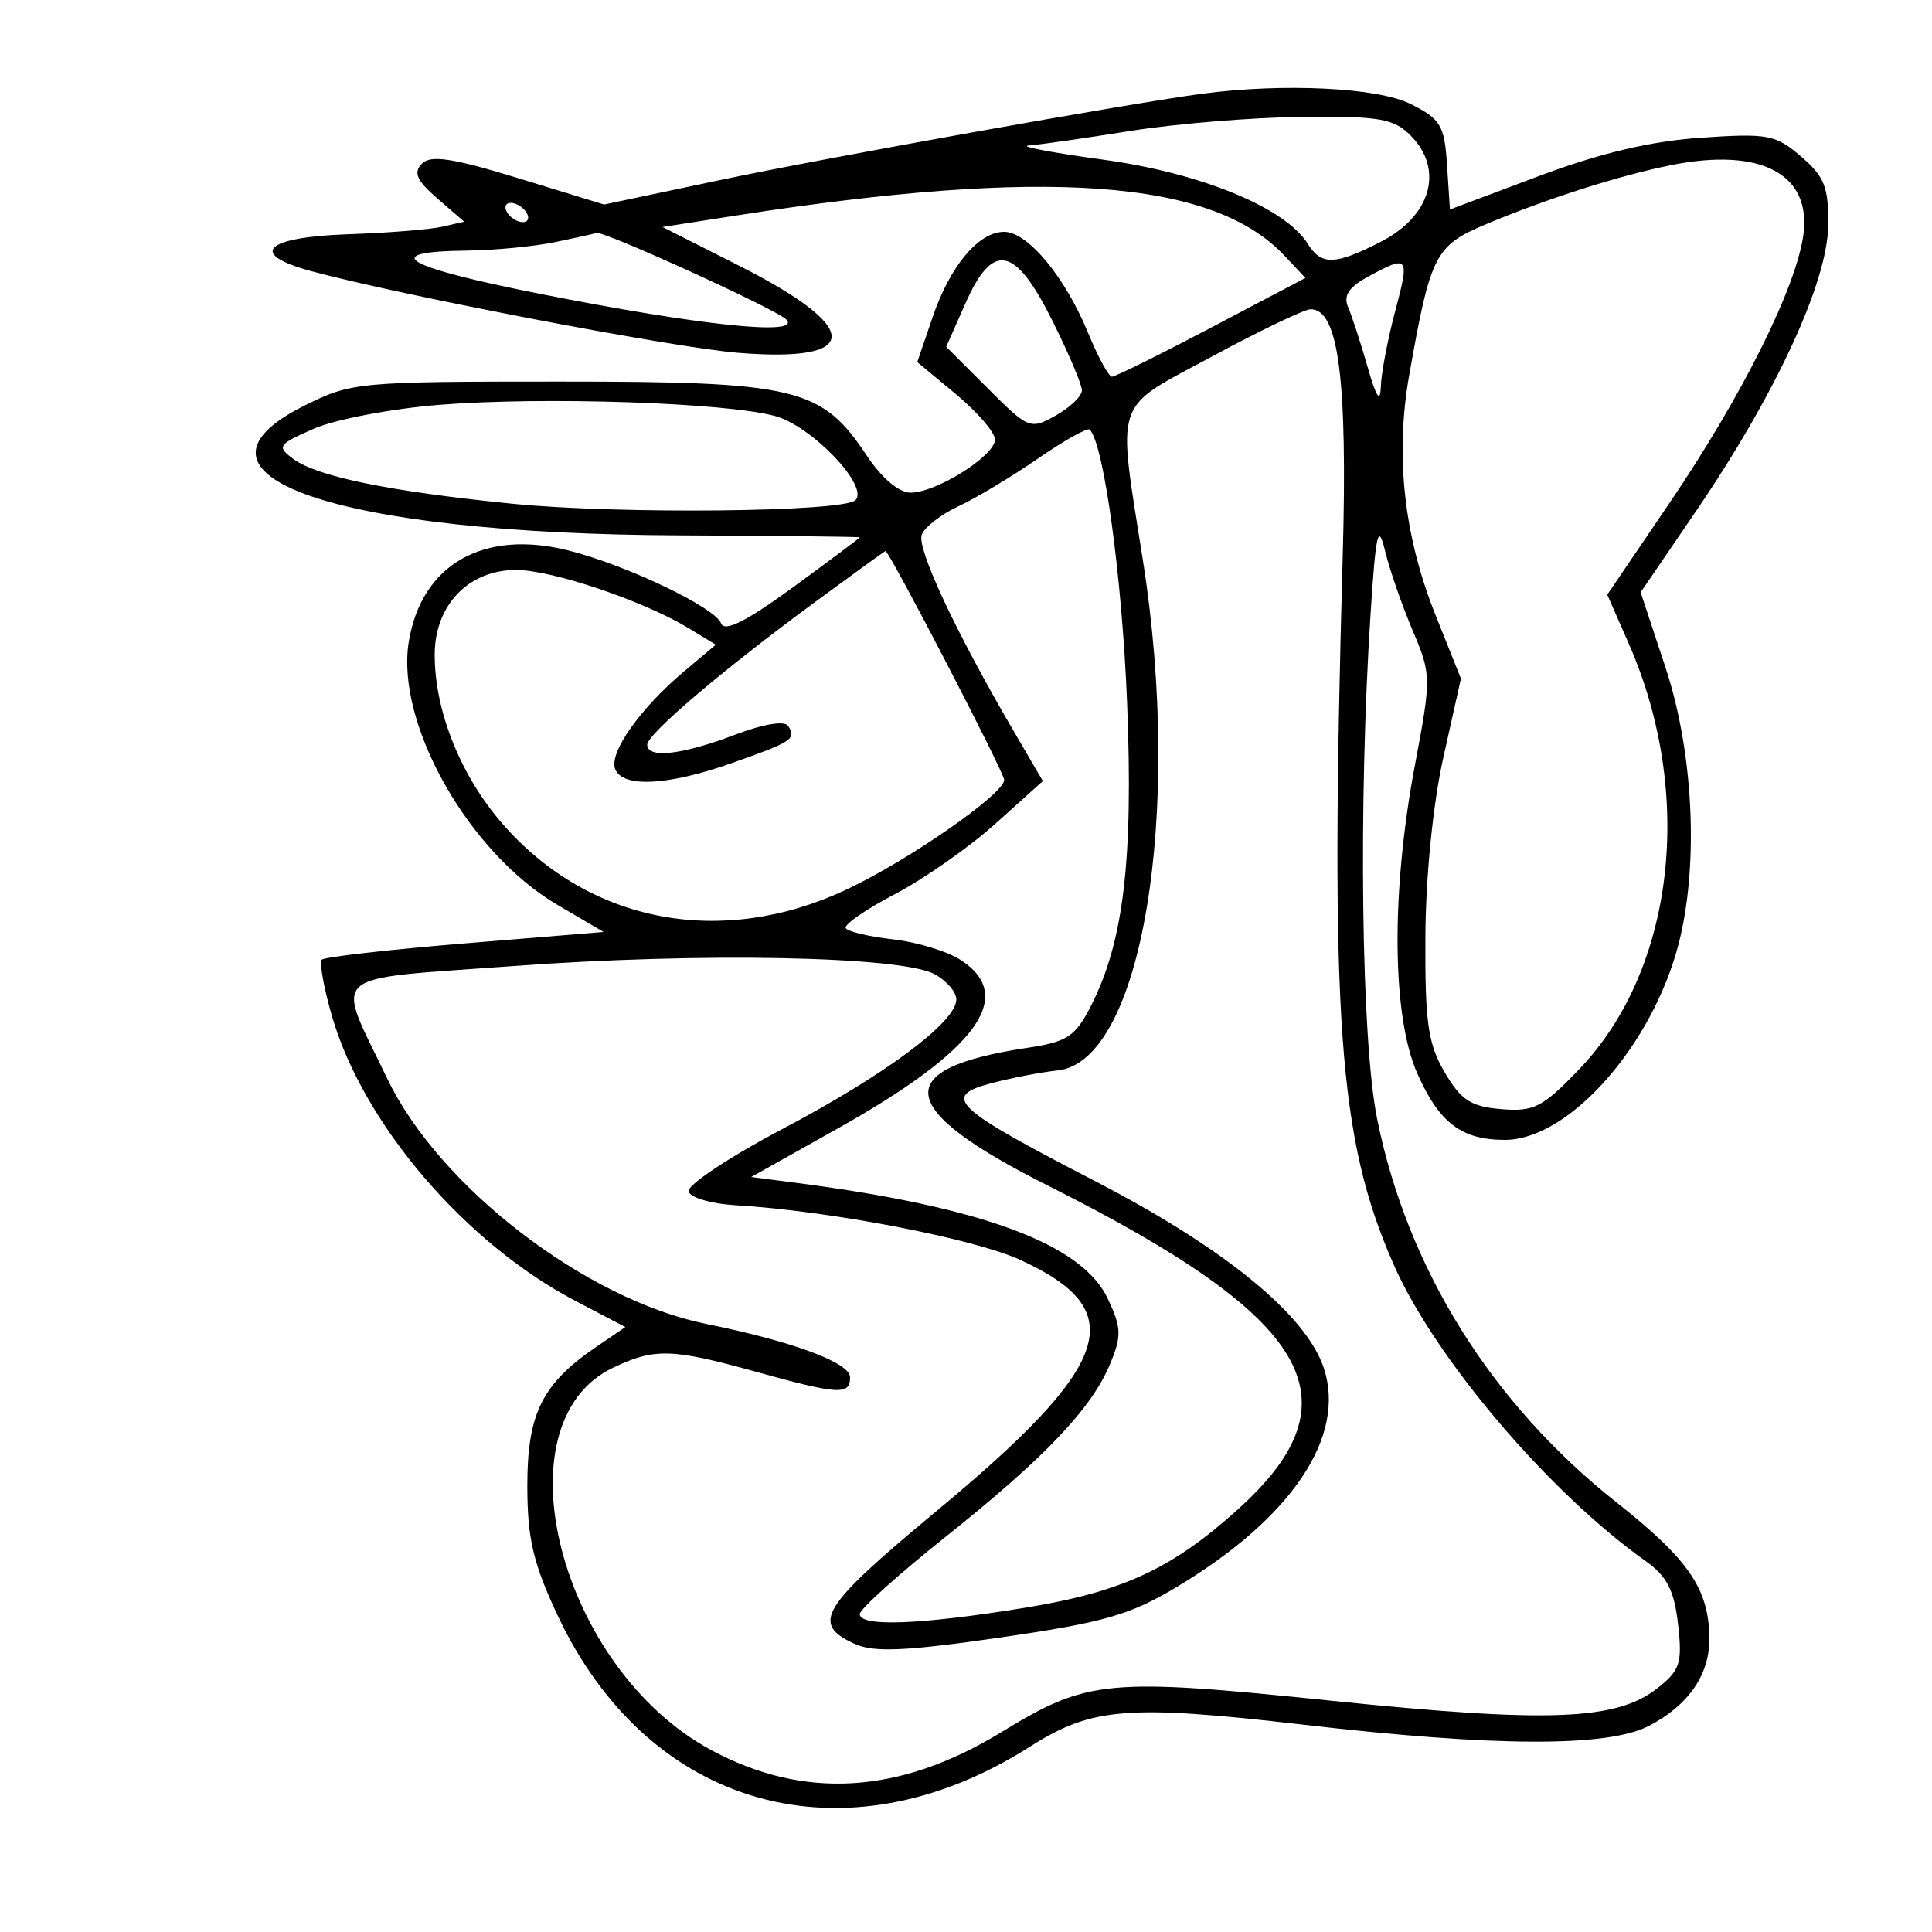<svg xmlns="http://www.w3.org/2000/svg" width="200" height="200" viewBox="0 0 200 200" version="1.1">
	<path d="M 124.500 9.695 C 117.121 10.669, 85.392 16.350, 74.517 18.644 L 62.534 21.172 53.693 18.460 C 46.846 16.360, 44.587 16.018, 43.676 16.944 C 42.771 17.863, 43.140 18.694, 45.276 20.544 L 48.052 22.949 45.776 23.471 C 44.524 23.759, 40.161 24.108, 36.080 24.247 C 27.403 24.543, 25.627 26.280, 32.185 28.058 C 41.511 30.586, 69.620 35.969, 76.369 36.520 C 89.280 37.574, 89.331 33.985, 76.497 27.500 L 68.581 23.500 76.041 22.336 C 108.282 17.306, 125.539 18.558, 132.970 26.468 L 135.137 28.774 125.424 33.887 C 120.083 36.699, 115.440 38.998, 115.106 38.996 C 114.773 38.994, 113.653 36.933, 112.618 34.416 C 110.243 28.642, 106.380 24, 103.950 24 C 101.294 24, 98.352 27.519, 96.525 32.880 L 94.956 37.484 98.978 40.825 C 101.190 42.663, 103 44.767, 103 45.501 C 103 47.181, 96.933 51, 94.265 51 C 93.054 51, 91.263 49.484, 89.722 47.156 C 85.071 40.128, 82.468 39.500, 58 39.500 C 37.067 39.500, 36.368 39.566, 31.500 42 C 17.122 49.189, 34.675 55.268, 70.250 55.420 C 80.562 55.464, 89 55.557, 89 55.627 C 89 55.697, 85.886 58.027, 82.079 60.804 C 77.253 64.325, 75.005 65.454, 74.651 64.534 C 74.014 62.873, 64.851 58.495, 58.851 56.984 C 50.034 54.764, 43.615 58.438, 42.315 66.449 C 40.943 74.901, 48.519 88.289, 57.725 93.685 L 62.488 96.476 48.159 97.656 C 40.279 98.305, 33.602 99.065, 33.323 99.344 C 33.044 99.623, 33.518 102.269, 34.376 105.223 C 37.619 116.378, 48.170 128.703, 59.599 134.686 L 64.737 137.376 61.711 139.438 C 56.126 143.243, 54.588 146.338, 54.588 153.776 C 54.588 159.233, 55.182 161.792, 57.695 167.163 C 67.103 187.265, 87.510 192.965, 106.605 180.823 C 113.044 176.728, 116.731 176.435, 135.090 178.558 C 154.825 180.839, 166.432 180.875, 170.689 178.666 C 174.812 176.527, 177.011 173.319, 176.955 169.527 C 176.879 164.450, 174.810 161.437, 167.346 155.530 C 154.380 145.269, 145.685 131.333, 142.553 115.792 C 140.919 107.683, 140.606 83.211, 141.883 63.500 C 142.425 55.146, 142.670 54.076, 143.374 57 C 143.838 58.925, 145.118 62.623, 146.218 65.219 C 148.178 69.839, 148.183 70.131, 146.470 79.219 C 143.981 92.423, 144.088 105.218, 146.735 111.164 C 149.004 116.260, 151.308 118, 155.786 118 C 162.148 118, 170.450 108.959, 173.491 98.719 C 175.903 90.595, 175.459 78.319, 172.419 69.122 L 169.839 61.314 175.575 52.907 C 183.776 40.888, 189.161 29.273, 189.250 23.411 C 189.311 19.390, 188.888 18.301, 186.455 16.208 C 183.809 13.932, 183.009 13.782, 176.039 14.260 C 170.863 14.615, 165.596 15.864, 159.292 18.231 L 150.097 21.685 149.798 17.093 C 149.530 12.965, 149.145 12.323, 146 10.752 C 142.625 9.066, 132.896 8.588, 124.500 9.695 M 117 13.557 C 112.325 14.304, 107.600 14.981, 106.500 15.061 C 105.400 15.141, 108.882 15.803, 114.237 16.534 C 124.310 17.907, 133.048 21.503, 135.378 25.234 C 136.788 27.492, 138.184 27.457, 142.911 25.045 C 148.172 22.361, 149.525 17.525, 146 14 C 144.271 12.271, 142.746 12.013, 134.750 12.099 C 129.662 12.153, 121.675 12.809, 117 13.557 M 173.075 17.078 C 167.700 18.144, 160.130 20.559, 153.765 23.240 C 148.553 25.434, 148.074 26.385, 145.871 38.893 C 144.413 47.173, 145.331 55.486, 148.608 63.679 L 151.236 70.247 149.423 78.373 C 148.339 83.234, 147.588 90.720, 147.555 97 C 147.509 105.843, 147.823 108.052, 149.549 111 C 151.239 113.887, 152.265 114.556, 155.406 114.817 C 158.793 115.098, 159.689 114.638, 163.500 110.661 C 173.337 100.394, 175.454 82.252, 168.631 66.683 L 166.384 61.558 172.853 52.029 C 180.339 41.002, 185.957 29.738, 186.688 24.291 C 187.529 18.017, 182.303 15.247, 173.075 17.078 M 52.500 22 C 52.840 22.550, 53.568 23, 54.118 23 C 54.668 23, 54.840 22.550, 54.500 22 C 54.160 21.450, 53.432 21, 52.882 21 C 52.332 21, 52.160 21.450, 52.500 22 M 57.500 25.057 C 55.300 25.512, 51.164 25.911, 48.309 25.942 C 39.120 26.044, 41.745 27.607, 55.792 30.396 C 72.408 33.696, 83.014 34.808, 81.403 33.081 C 80.447 32.057, 62.355 23.810, 61.734 24.115 C 61.605 24.178, 59.700 24.602, 57.500 25.057 M 99.919 31.449 L 97.951 35.899 102.267 40.214 C 106.470 44.418, 106.653 44.491, 109.290 43.015 C 110.778 42.182, 111.997 41.009, 111.998 40.410 C 111.999 39.810, 110.615 36.548, 108.922 33.160 C 105.056 25.424, 102.776 24.991, 99.919 31.449 M 141.671 28.613 C 139.612 29.729, 139.039 30.603, 139.565 31.823 C 139.963 32.745, 140.868 35.525, 141.577 38 C 142.486 41.176, 142.888 41.765, 142.944 40 C 142.988 38.625, 143.653 35.138, 144.421 32.250 C 145.948 26.516, 145.829 26.360, 141.671 28.613 M 125.500 36.886 C 115.117 42.490, 115.637 40.948, 118.332 58.128 C 122.452 84.382, 118.166 109.908, 109.487 110.811 C 107.844 110.981, 104.779 111.570, 102.676 112.119 C 97.402 113.495, 98.606 114.642, 113.300 122.237 C 126.734 129.181, 135.222 136.112, 137.041 141.624 C 139.382 148.719, 133.720 157.145, 121.817 164.282 C 116.979 167.182, 114.265 167.960, 103.575 169.509 C 93.799 170.925, 90.461 171.075, 88.508 170.186 C 83.890 168.082, 84.920 166.411, 97.025 156.356 C 115.273 141.201, 117.106 135.685, 105.638 130.434 C 100.741 128.193, 85.858 125.336, 76.078 124.760 C 73.645 124.617, 71.485 123.983, 71.278 123.350 C 71.070 122.718, 75.464 119.793, 81.042 116.850 C 91.710 111.222, 99 105.786, 99 103.457 C 99 102.694, 97.987 101.520, 96.750 100.846 C 93.317 98.979, 72.521 98.574, 53.226 99.999 C 33.441 101.460, 34.683 100.359, 40.083 111.646 C 45.436 122.836, 60.628 134.525, 73.099 137.050 C 82.088 138.869, 88 141.064, 88 142.580 C 88 144.448, 86.825 144.378, 78.243 142 C 69.537 139.588, 67.777 139.537, 63.478 141.577 C 51.395 147.311, 57.913 172.718, 73.636 181.174 C 83.247 186.342, 93.141 185.733, 103.638 179.327 C 112.614 173.848, 114.562 173.662, 137.827 176.058 C 160.295 178.371, 167.327 178.104, 171.560 174.774 C 173.925 172.914, 174.167 172.170, 173.714 168.151 C 173.317 164.634, 172.567 163.172, 170.352 161.598 C 160.322 154.476, 148.538 140.605, 144.265 130.892 C 138.540 117.877, 137.662 105.651, 139 57.500 C 139.507 39.237, 138.560 31.979, 135.672 32.014 C 135.028 32.022, 130.450 34.214, 125.500 36.886 M 45.500 41.906 C 40.550 42.301, 34.700 43.413, 32.500 44.377 C 28.770 46.012, 28.626 46.223, 30.360 47.506 C 32.841 49.340, 40.252 50.859, 52.969 52.139 C 63.987 53.248, 87.324 53.011, 88.557 51.777 C 89.995 50.338, 84.010 44.080, 80.223 43.062 C 75.047 41.671, 56.284 41.047, 45.500 41.906 M 107.445 47.472 C 104.725 49.350, 101.031 51.567, 99.236 52.398 C 97.441 53.230, 95.723 54.557, 95.420 55.348 C 94.879 56.758, 98.916 65.388, 104.931 75.677 L 107.957 80.854 103.046 85.269 C 100.345 87.697, 95.664 90.978, 92.643 92.560 C 89.622 94.141, 87.332 95.727, 87.552 96.085 C 87.773 96.442, 89.983 96.963, 92.463 97.243 C 94.942 97.522, 98.103 98.492, 99.486 99.399 C 105.232 103.164, 101.119 108.754, 86.632 116.872 L 77.763 121.842 82.632 122.476 C 101.664 124.954, 111.976 128.786, 114.638 134.367 C 116.093 137.418, 116.130 138.273, 114.929 141.171 C 113.009 145.806, 108.183 150.880, 97.870 159.104 C 92.991 162.994, 89 166.587, 89 167.089 C 89 168.429, 95.245 168.196, 105.984 166.454 C 116.164 164.803, 121.301 162.433, 128.189 156.210 C 140.768 144.846, 135.847 136.481, 108.500 122.744 C 92.654 114.785, 92.036 110.617, 106.382 108.465 C 110.490 107.849, 111.316 107.301, 112.946 104.106 C 116.320 97.491, 117.328 88.999, 116.673 72.692 C 116.153 59.726, 114.263 45.929, 112.808 44.474 C 112.578 44.245, 110.165 45.594, 107.445 47.472 M 84.414 62.291 C 74.826 69.339, 67 75.991, 67 77.093 C 67 78.546, 70.589 78.148, 75.990 76.096 C 79.031 74.940, 81.236 74.573, 81.600 75.162 C 82.438 76.518, 82.009 76.797, 75.665 79.026 C 69.077 81.342, 64.430 81.564, 63.677 79.600 C 63.030 77.916, 66.276 73.321, 70.800 69.515 L 74.099 66.739 71.294 65.033 C 66.641 62.203, 57.149 59, 53.417 59 C 48.501 59, 45 62.650, 45 67.776 C 45 73.664, 47.719 80.399, 52.111 85.388 C 61.066 95.562, 74.680 98.146, 87.561 92.118 C 93.977 89.116, 103.873 82.251, 103.957 80.743 C 103.997 80.040, 92.018 56.950, 91.661 57.041 C 91.573 57.064, 88.311 59.426, 84.414 62.291" stroke="none" fill="black" fill-rule="evenodd"/>
</svg>